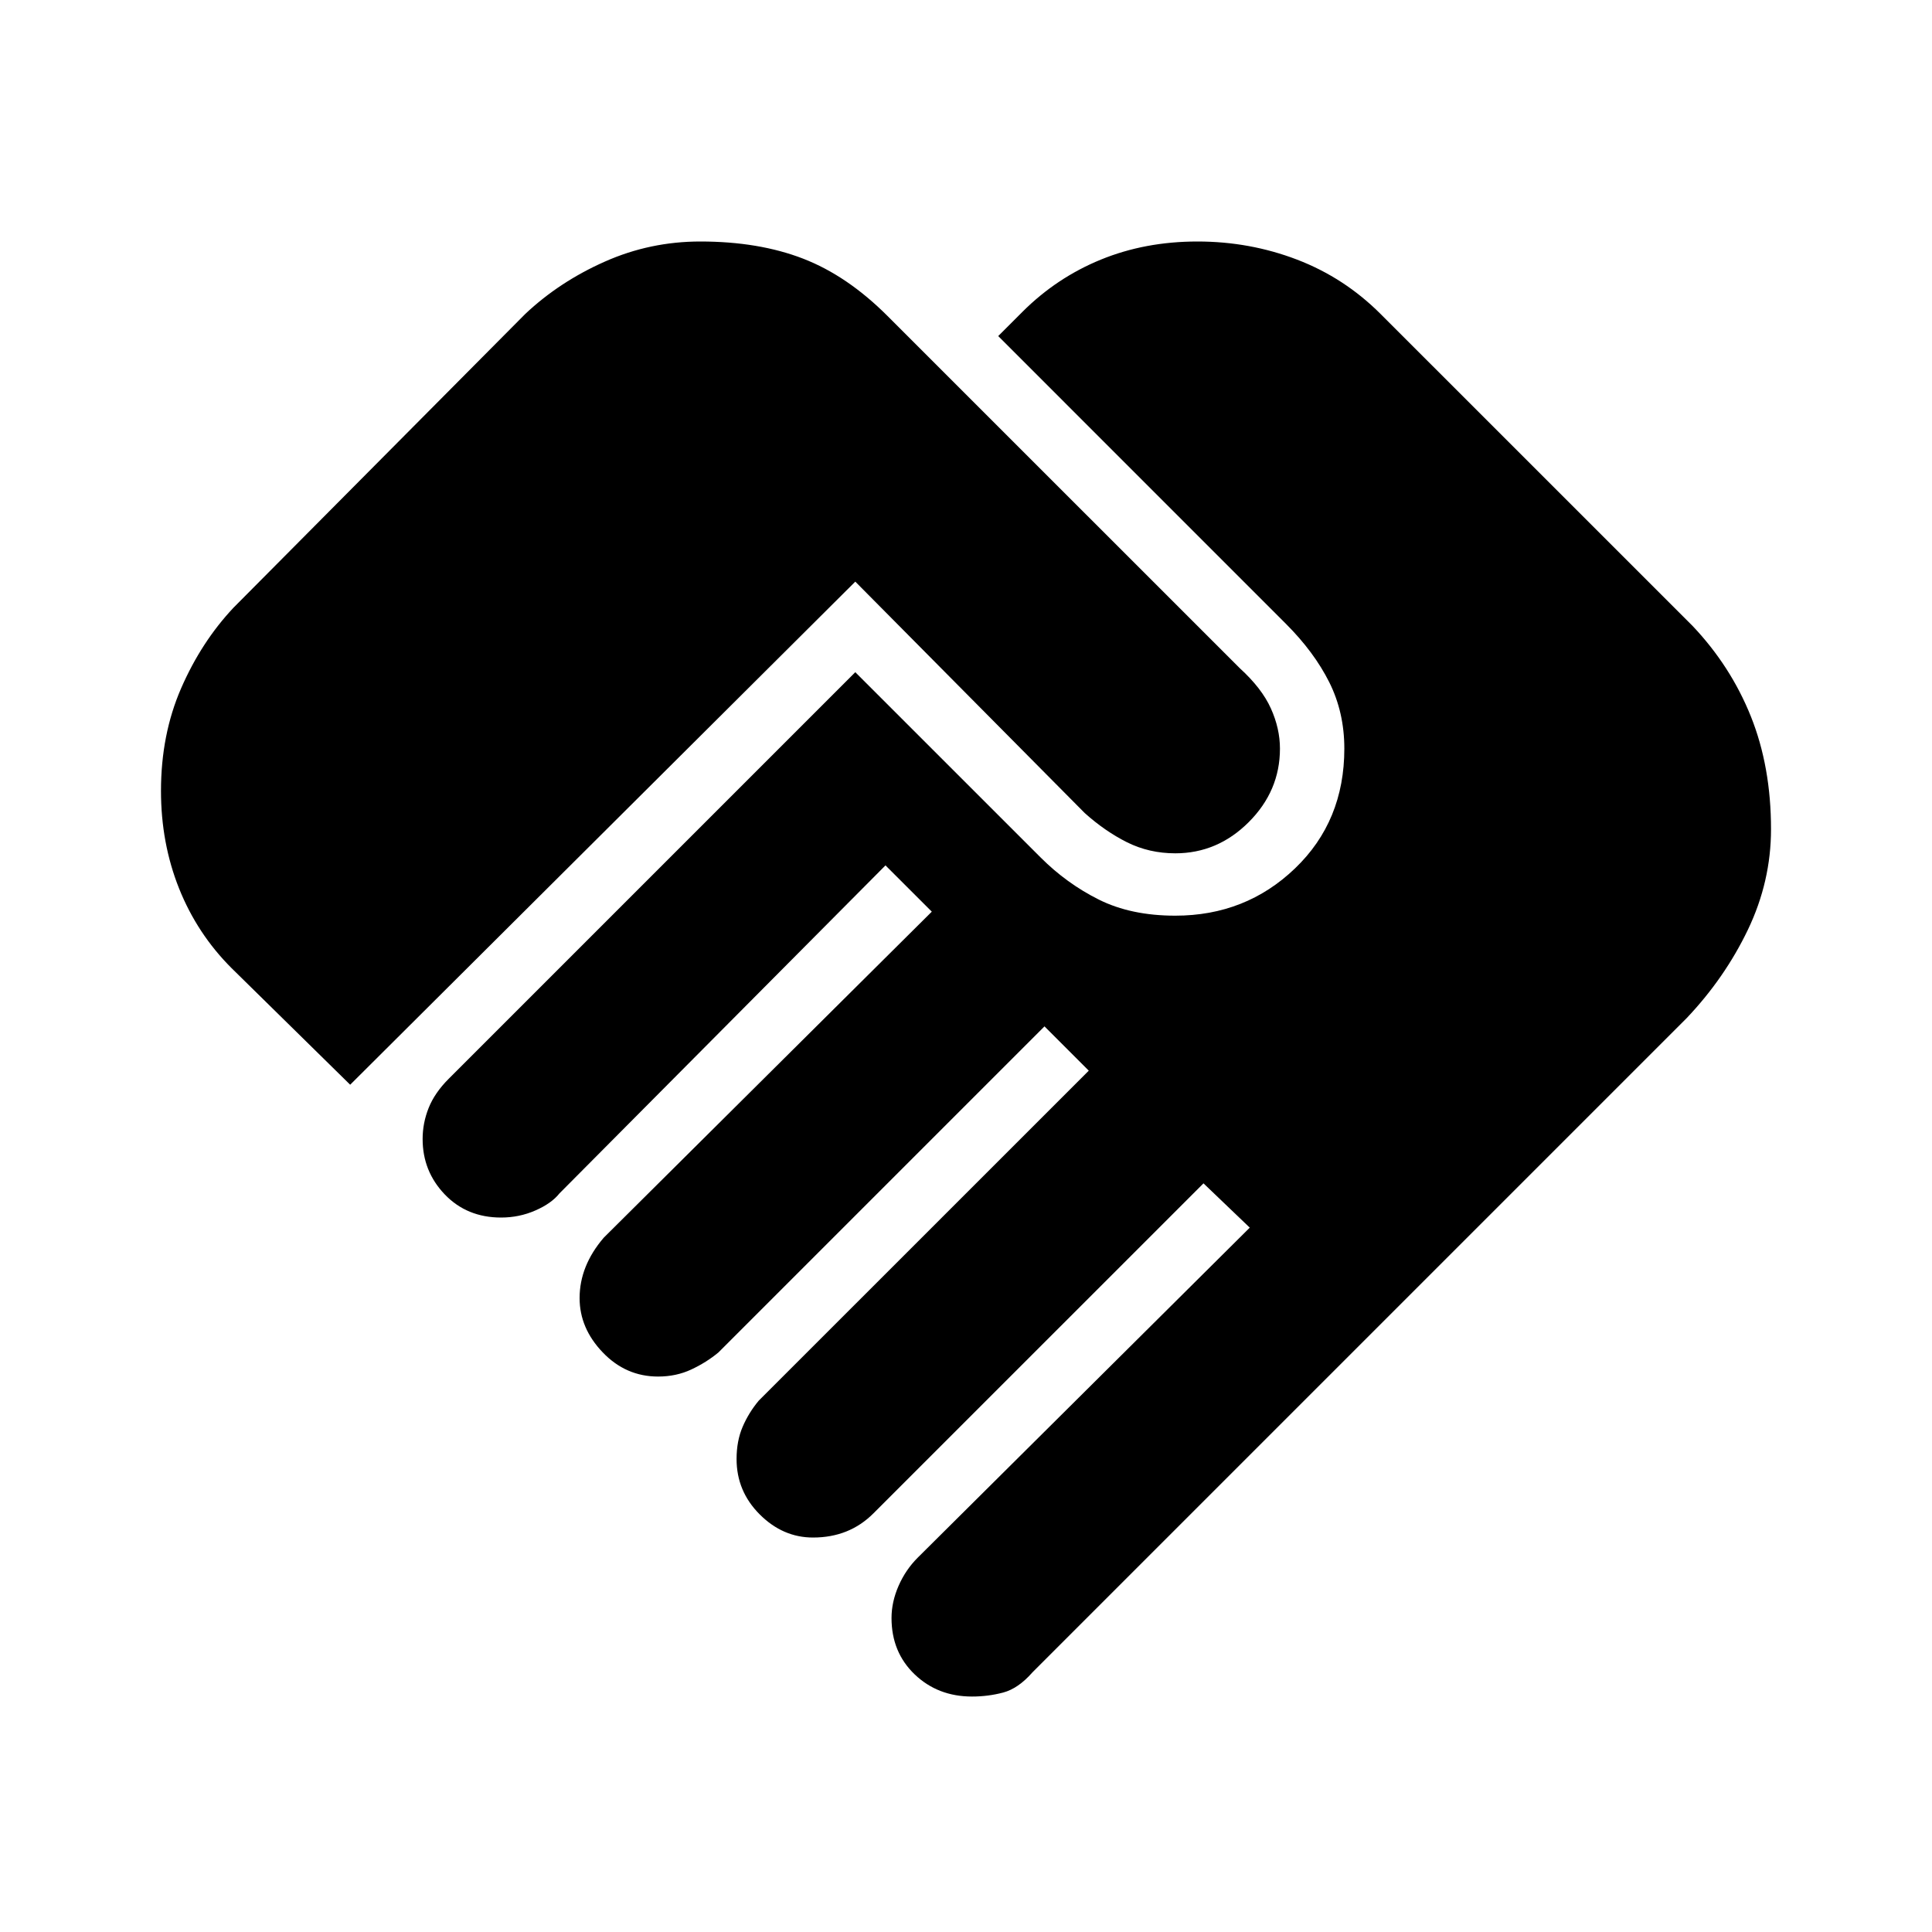 <svg xmlns="http://www.w3.org/2000/svg" height="40" width="40"><path d="M20.125 35.125Q19.417 35.125 18.938 34.667Q18.458 34.208 18.458 33.5Q18.458 33.167 18.604 32.833Q18.75 32.5 19 32.25L25.875 25.417L24.917 24.5L18.083 31.333Q17.833 31.583 17.521 31.708Q17.208 31.833 16.833 31.833Q16.208 31.833 15.729 31.354Q15.25 30.875 15.25 30.208Q15.25 29.833 15.375 29.542Q15.5 29.25 15.708 29L22.542 22.167L21.625 21.25L14.875 28Q14.625 28.208 14.312 28.354Q14 28.5 13.625 28.5Q12.958 28.5 12.479 28Q12 27.5 12 26.875Q12 26.542 12.125 26.229Q12.25 25.917 12.5 25.625L19.292 18.875L18.333 17.917L11.583 24.708Q11.417 24.917 11.083 25.062Q10.75 25.208 10.375 25.208Q9.667 25.208 9.208 24.729Q8.75 24.25 8.75 23.583Q8.75 23.25 8.875 22.938Q9 22.625 9.292 22.333L17.708 13.917L21.542 17.75Q22.083 18.292 22.75 18.625Q23.417 18.958 24.333 18.958Q25.792 18.958 26.812 17.979Q27.833 17 27.833 15.5Q27.833 14.75 27.521 14.125Q27.208 13.5 26.625 12.917L20.667 6.958L21.167 6.458Q21.875 5.75 22.792 5.375Q23.708 5 24.792 5Q25.875 5 26.854 5.375Q27.833 5.75 28.583 6.5L35.042 12.958Q35.833 13.792 36.25 14.833Q36.667 15.875 36.667 17.167Q36.667 18.25 36.188 19.25Q35.708 20.25 34.917 21.083L21.375 34.625Q21.083 34.958 20.771 35.042Q20.458 35.125 20.125 35.125ZM7.25 22.458 4.792 20.042Q4.083 19.333 3.708 18.396Q3.333 17.458 3.333 16.375Q3.333 15.208 3.75 14.25Q4.167 13.292 4.833 12.583L10.875 6.5Q11.583 5.833 12.521 5.417Q13.458 5 14.5 5Q15.708 5 16.625 5.354Q17.542 5.708 18.375 6.542L25.667 13.833Q26.125 14.25 26.312 14.667Q26.5 15.083 26.5 15.5Q26.5 16.375 25.854 17.021Q25.208 17.667 24.333 17.667Q23.792 17.667 23.333 17.438Q22.875 17.208 22.458 16.833L17.708 12.042Z"/></svg>